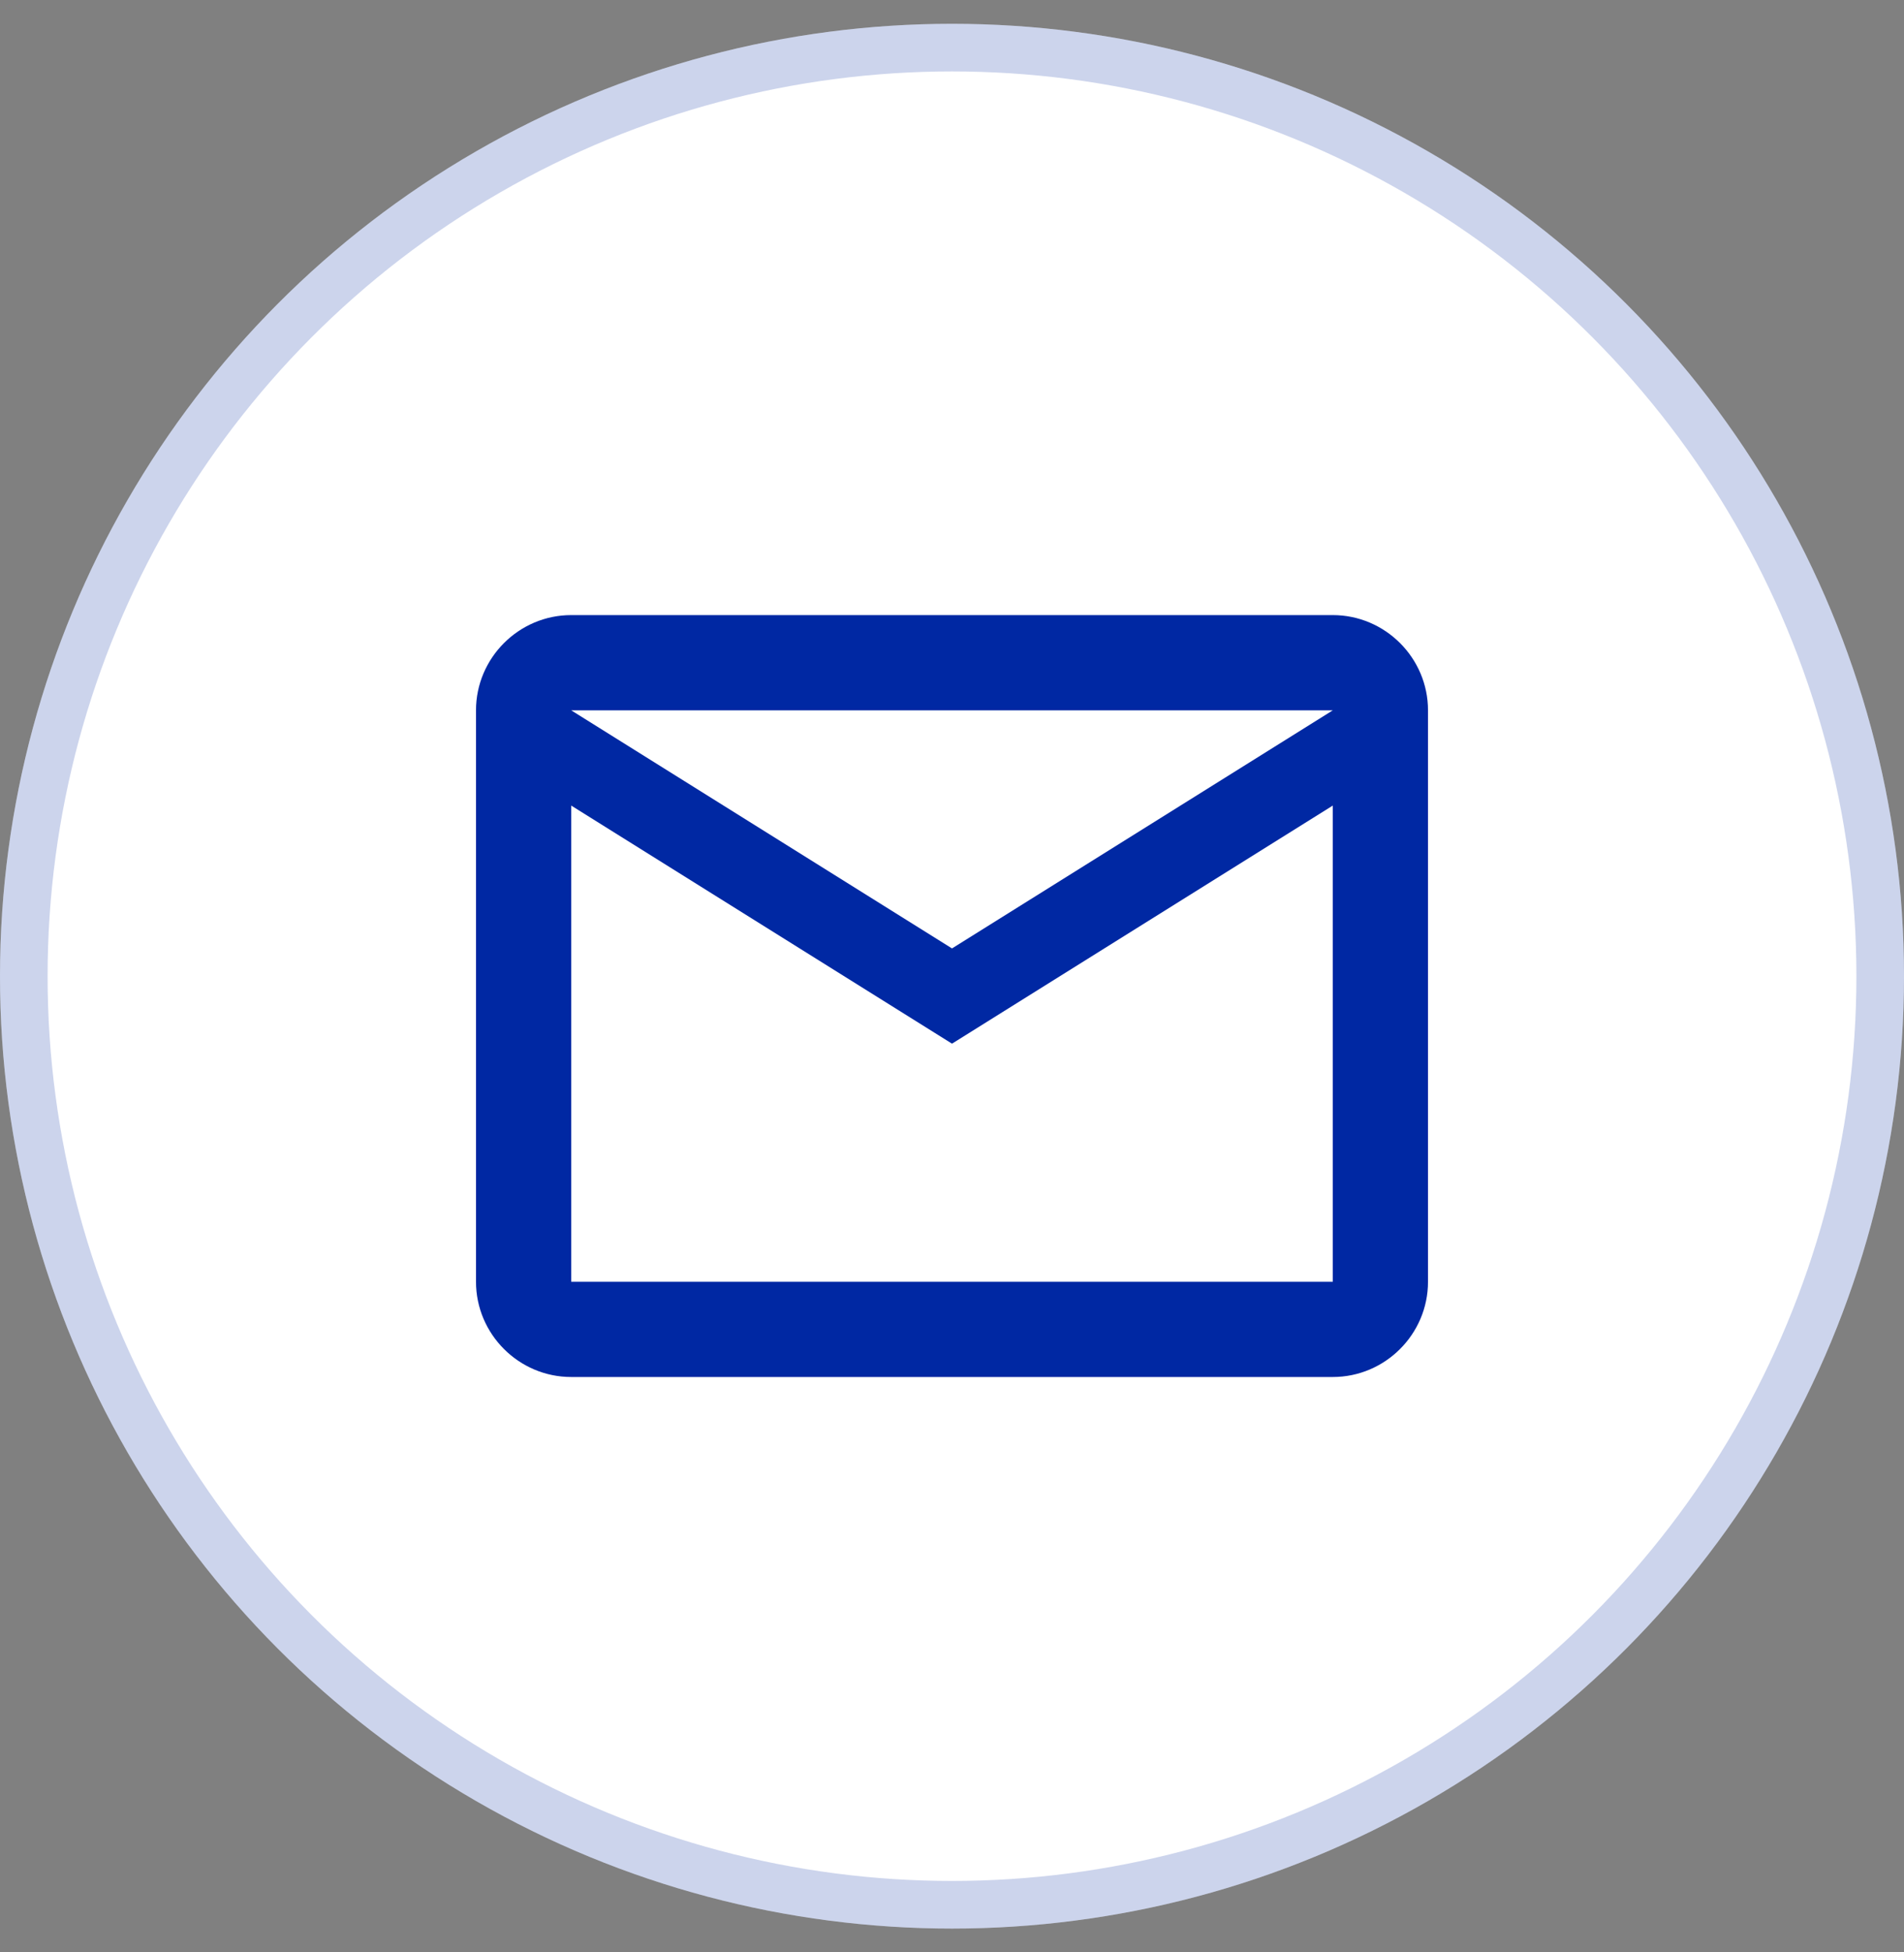 <svg width="40" height="41" viewBox="0 0 40 41" fill="none" xmlns="http://www.w3.org/2000/svg">
<rect x="0" y="0" width="40" height="41" fill="#808080" stroke="none"/>
<circle cx="20" cy="20.5" r="20" fill="white"/>
<circle cx="20" cy="20.5" r="19.5" stroke="#0028A3" stroke-opacity="0.2"/>
<path d="M30 14.917C30 13.817 29.1 12.917 28 12.917H12C10.9 12.917 10 13.817 10 14.917V26.917C10 28.017 10.9 28.917 12 28.917H28C29.1 28.917 30 28.017 30 26.917V14.917ZM28 14.917L20 19.917L12 14.917H28ZM28 26.917H12V16.917L20 21.917L28 16.917V26.917Z" fill="#0028A3"/>
</svg>
